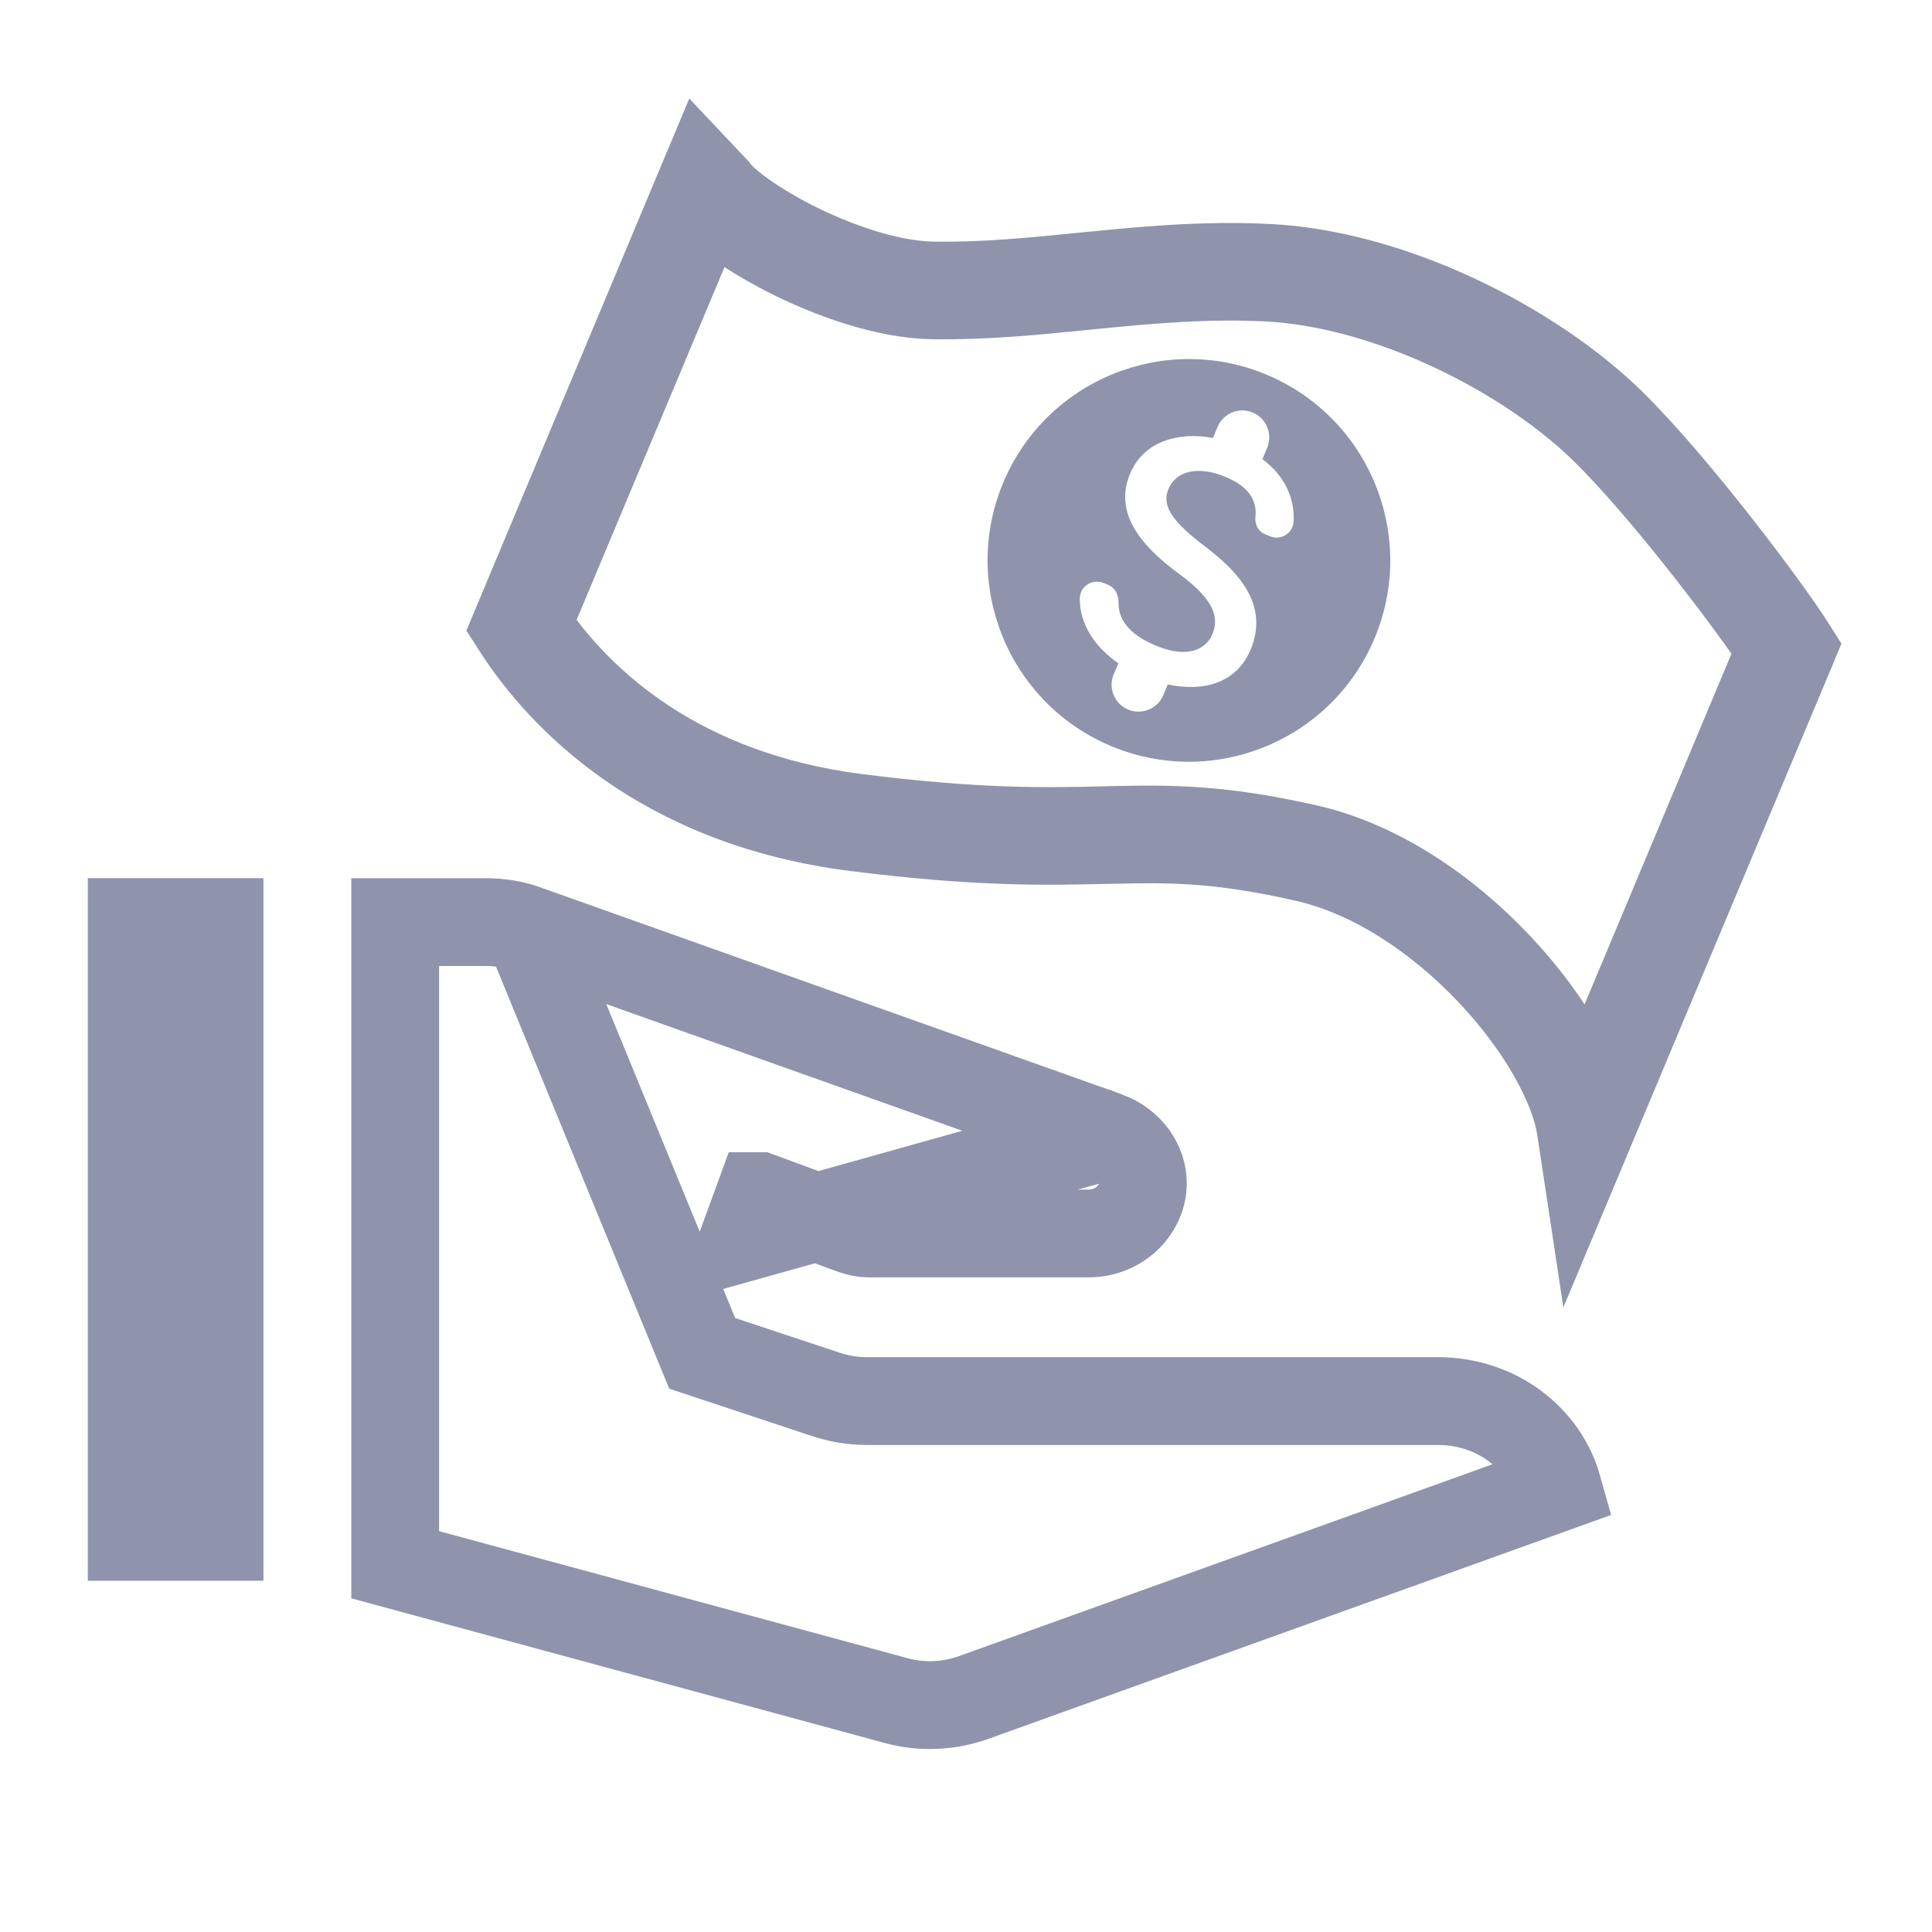 <svg width="22" height="22" viewBox="0 0 22 22" fill="none" xmlns="http://www.w3.org/2000/svg">
<path d="M14.424 4.267C13.257 3.778 11.913 4.329 11.424 5.496C10.935 6.663 11.486 8.007 12.653 8.496C13.82 8.985 15.164 8.434 15.653 7.267C16.142 6.1 15.591 4.756 14.424 4.267ZM13.297 7.794L13.246 7.917C13.181 8.071 13.001 8.145 12.847 8.08L12.845 8.079C12.69 8.015 12.617 7.835 12.681 7.68L12.735 7.553C12.478 7.376 12.293 7.117 12.296 6.813C12.297 6.676 12.441 6.586 12.568 6.639L12.619 6.66C12.697 6.693 12.739 6.772 12.737 6.859C12.732 7.043 12.847 7.22 13.155 7.349C13.57 7.523 13.75 7.355 13.804 7.226C13.877 7.05 13.853 6.846 13.429 6.537C12.958 6.19 12.688 5.824 12.87 5.391C13.022 5.027 13.415 4.913 13.812 4.987L13.865 4.861C13.93 4.706 14.11 4.632 14.264 4.697L14.266 4.698C14.421 4.763 14.494 4.943 14.43 5.097L14.375 5.228C14.636 5.422 14.744 5.681 14.731 5.939C14.724 6.073 14.584 6.158 14.459 6.106L14.404 6.083C14.326 6.05 14.286 5.969 14.296 5.884C14.315 5.703 14.225 5.543 13.959 5.432C13.642 5.299 13.391 5.363 13.306 5.566C13.232 5.743 13.32 5.917 13.701 6.206C14.082 6.495 14.462 6.87 14.239 7.403C14.073 7.788 13.694 7.878 13.297 7.794Z" fill="#8F94AC"/>
<path fill-rule="evenodd" clip-rule="evenodd" d="M18.103 5.08C17.239 4.231 15.715 3.473 14.414 3.41C13.746 3.378 13.132 3.432 12.513 3.493C12.463 3.498 12.412 3.503 12.361 3.508C11.796 3.565 11.219 3.622 10.614 3.613C10.036 3.603 9.371 3.365 8.85 3.099C8.586 2.964 8.347 2.816 8.162 2.674C8.155 2.668 8.147 2.662 8.14 2.657L6.281 7.092C6.78 7.799 7.828 8.815 9.789 9.063C11.162 9.237 11.921 9.219 12.569 9.204C12.593 9.204 12.617 9.203 12.64 9.202C13.322 9.187 13.907 9.182 14.939 9.415C15.814 9.613 16.621 10.175 17.224 10.81C17.577 11.181 17.876 11.594 18.081 11.995L20 7.414C19.653 6.907 18.746 5.713 18.103 5.08ZM14.444 2.8C15.914 2.87 17.576 3.704 18.532 4.644C19.28 5.381 20.336 6.796 20.603 7.219L20.688 7.353L20.627 7.5L18.337 12.964L17.916 13.969L17.753 12.892C17.687 12.453 17.336 11.815 16.781 11.231C16.231 10.652 15.525 10.174 14.804 10.012C13.841 9.794 13.311 9.799 12.654 9.814C12.631 9.814 12.608 9.815 12.585 9.815C11.924 9.831 11.13 9.849 9.712 9.67C7.407 9.378 6.21 8.112 5.679 7.292L5.592 7.156L5.654 7.008L7.76 1.981L7.931 1.573L8.33 1.996C8.332 2 8.342 2.015 8.367 2.042C8.404 2.082 8.459 2.132 8.534 2.189C8.683 2.304 8.89 2.433 9.128 2.555C9.613 2.802 10.181 2.994 10.624 3.001C11.192 3.011 11.734 2.956 12.305 2.899C12.354 2.894 12.403 2.89 12.453 2.885C13.074 2.823 13.727 2.765 14.444 2.8Z" fill="#8F94AC" stroke="#8F94AC" stroke-width="0.5"/>
<path d="M1 18V10H3V18H1Z" fill="#8F94AC"/>
<path d="M6.016 10.587L6.009 10.584C5.866 10.528 5.701 10.5 5.524 10.5H4.5V17.818L10.198 19.363L10.201 19.364C10.489 19.444 10.803 19.432 11.089 19.329L17.739 16.938C17.583 16.383 17.047 15.954 16.371 15.954H9.867C9.704 15.954 9.545 15.926 9.392 15.874L7.996 15.411L6.016 10.587ZM6.016 10.587L6.023 10.589L12.609 12.933M6.016 10.587L12.609 12.933M12.609 12.933C12.868 13.031 13.014 13.256 13.014 13.473C13.014 13.766 12.756 14.046 12.39 14.046H9.886C9.844 14.046 9.779 14.034 9.71 14.011L8.649 13.621L8.648 13.621L8.476 14.091L12.609 12.933Z" stroke="#8F94AC"/>
</svg>
